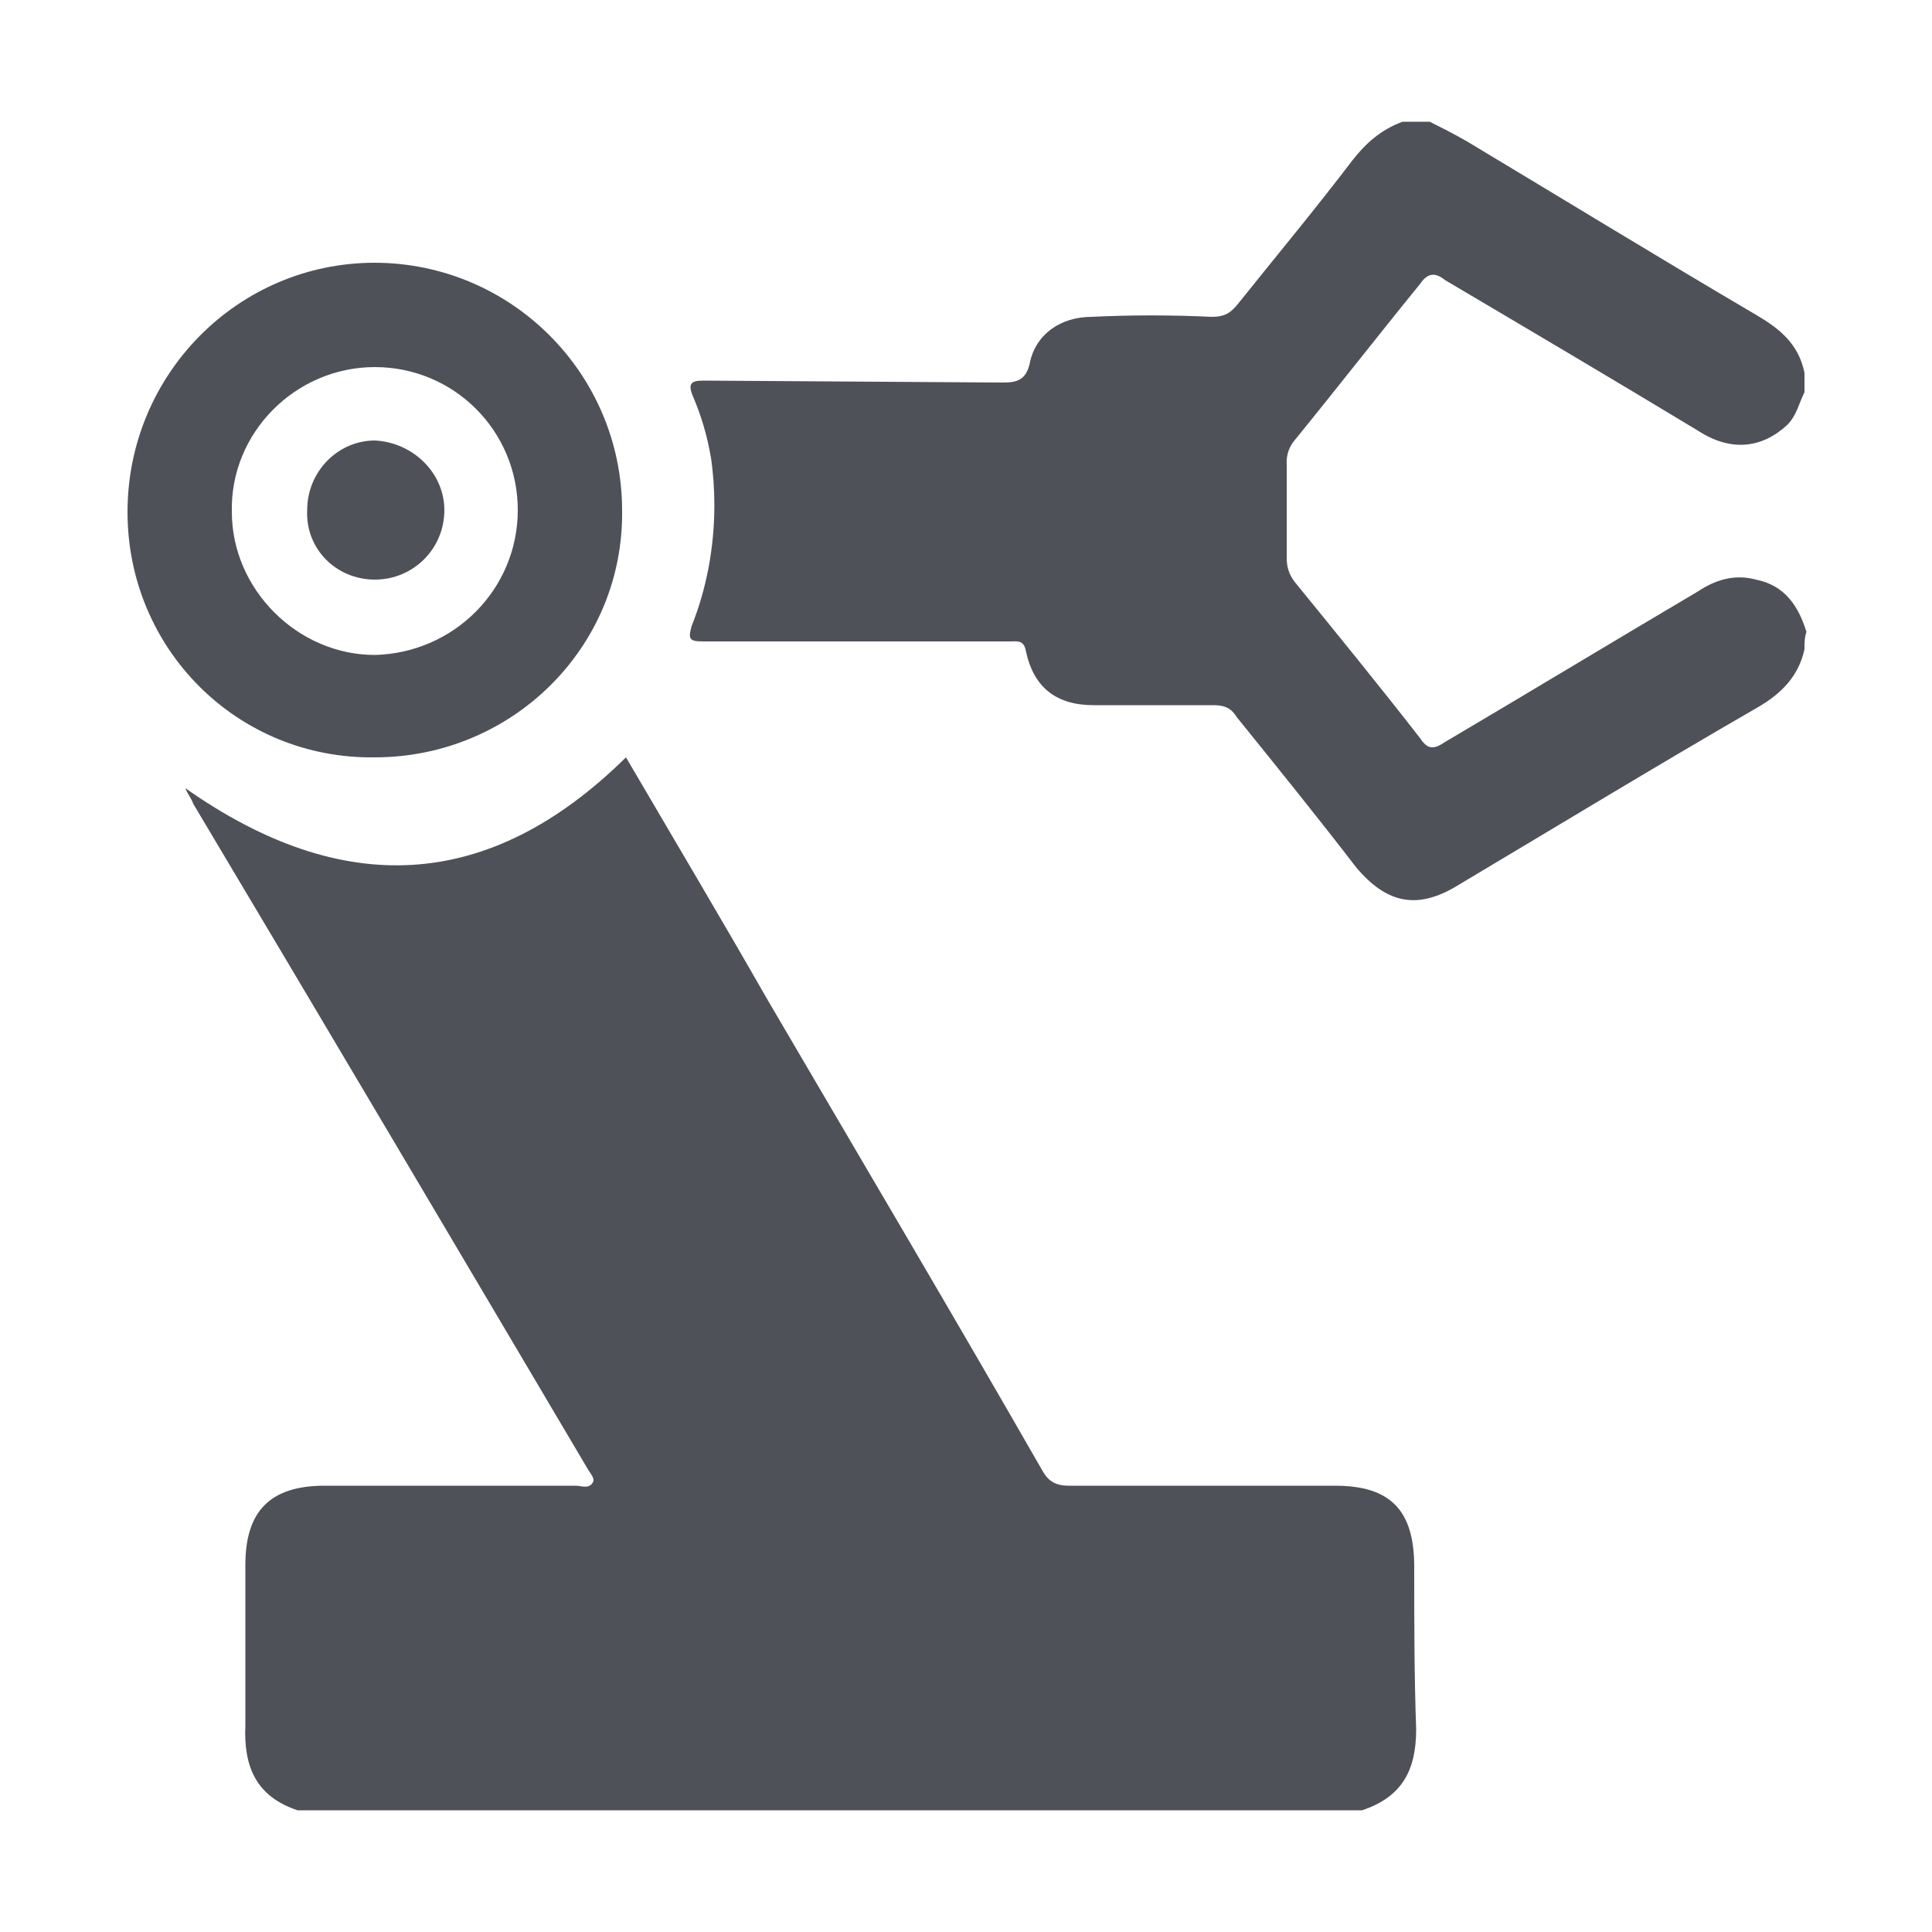 <svg xmlns="http://www.w3.org/2000/svg" xmlns:xlink="http://www.w3.org/1999/xlink" viewBox="0 0 32 32" width="24" height="24" style="" filter="none">
    
    <g>
    <path d="M4.928 29.984c-0.672-0.224-0.896-0.704-0.864-1.408v-2.656c0-0.896 0.416-1.312 1.312-1.312h4.16c0.096 0 0.224 0.064 0.288-0.064 0.032-0.064-0.064-0.16-0.096-0.224-2.176-3.68-4.352-7.36-6.528-11.008-0.032-0.096-0.096-0.16-0.128-0.256 2.592 1.824 5.024 1.728 7.296-0.512 0.768 1.312 1.568 2.656 2.336 4 1.536 2.624 3.072 5.216 4.576 7.84 0.096 0.16 0.224 0.224 0.416 0.224h4.416c0.928 0 1.312 0.416 1.312 1.344 0 0.896 0 1.792 0.032 2.688 0 0.672-0.224 1.12-0.896 1.344h-17.632zM29.888 10.752c-0.096 0.448-0.384 0.736-0.768 0.96-1.664 0.96-3.296 1.952-4.96 2.944-0.672 0.416-1.184 0.32-1.696-0.288-0.64-0.832-1.312-1.664-1.984-2.496-0.096-0.16-0.224-0.192-0.384-0.192h-1.984c-0.608 0-0.992-0.288-1.12-0.896-0.032-0.192-0.16-0.16-0.256-0.16h-5.088c-0.224 0-0.256-0.032-0.192-0.256 0.238-0.593 0.376-1.28 0.376-1.999 0-0.277-0.020-0.549-0.060-0.815l0.004 0.030c-0.064-0.374-0.164-0.707-0.299-1.021l0.011 0.029c-0.096-0.224-0.064-0.288 0.16-0.288l4.96 0.032c0.224 0 0.384-0.032 0.448-0.32 0.096-0.48 0.512-0.768 1.024-0.768 0.296-0.015 0.643-0.024 0.992-0.024s0.696 0.009 1.040 0.026l-0.048-0.002c0.224 0 0.32-0.064 0.448-0.224 0.64-0.8 1.28-1.568 1.888-2.368 0.224-0.288 0.48-0.512 0.832-0.64h0.448c0.192 0.096 0.384 0.192 0.608 0.32 1.6 0.96 3.168 1.92 4.8 2.88 0.384 0.224 0.704 0.48 0.8 0.96v0.32c-0.096 0.192-0.128 0.384-0.288 0.544-0.416 0.384-0.928 0.448-1.472 0.096-1.376-0.832-2.784-1.664-4.192-2.496-0.16-0.128-0.288-0.128-0.416 0.064-0.704 0.864-1.376 1.728-2.080 2.592-0.080 0.096-0.129 0.221-0.129 0.357 0 0.010 0 0.019 0.001 0.029l-0-0.001v1.568c0 0.128 0.032 0.256 0.128 0.384 0.704 0.864 1.408 1.728 2.080 2.592 0.128 0.192 0.224 0.192 0.416 0.064 1.408-0.832 2.784-1.664 4.192-2.496 0.288-0.192 0.608-0.288 0.96-0.192 0.48 0.096 0.704 0.448 0.832 0.864-0.032 0.096-0.032 0.192-0.032 0.288zM6.208 12.544c-2.272 0.032-4.096-1.792-4.096-4.064s1.824-4.128 4.096-4.128c2.26 0.005 4.091 1.836 4.096 4.096v0c0.032 2.272-1.824 4.096-4.096 4.096zM6.208 6.080c-1.312 0-2.4 1.088-2.368 2.4 0 1.28 1.088 2.368 2.368 2.368 1.312-0.032 2.368-1.088 2.368-2.4s-1.056-2.368-2.368-2.368zM6.208 9.6c-0.64 0-1.152-0.512-1.12-1.152 0-0.64 0.512-1.152 1.12-1.152 0.64 0.032 1.152 0.544 1.152 1.152 0 0.64-0.512 1.152-1.152 1.152z" fill="rgba(79,81,89,1)"></path>
    </g>
  </svg>